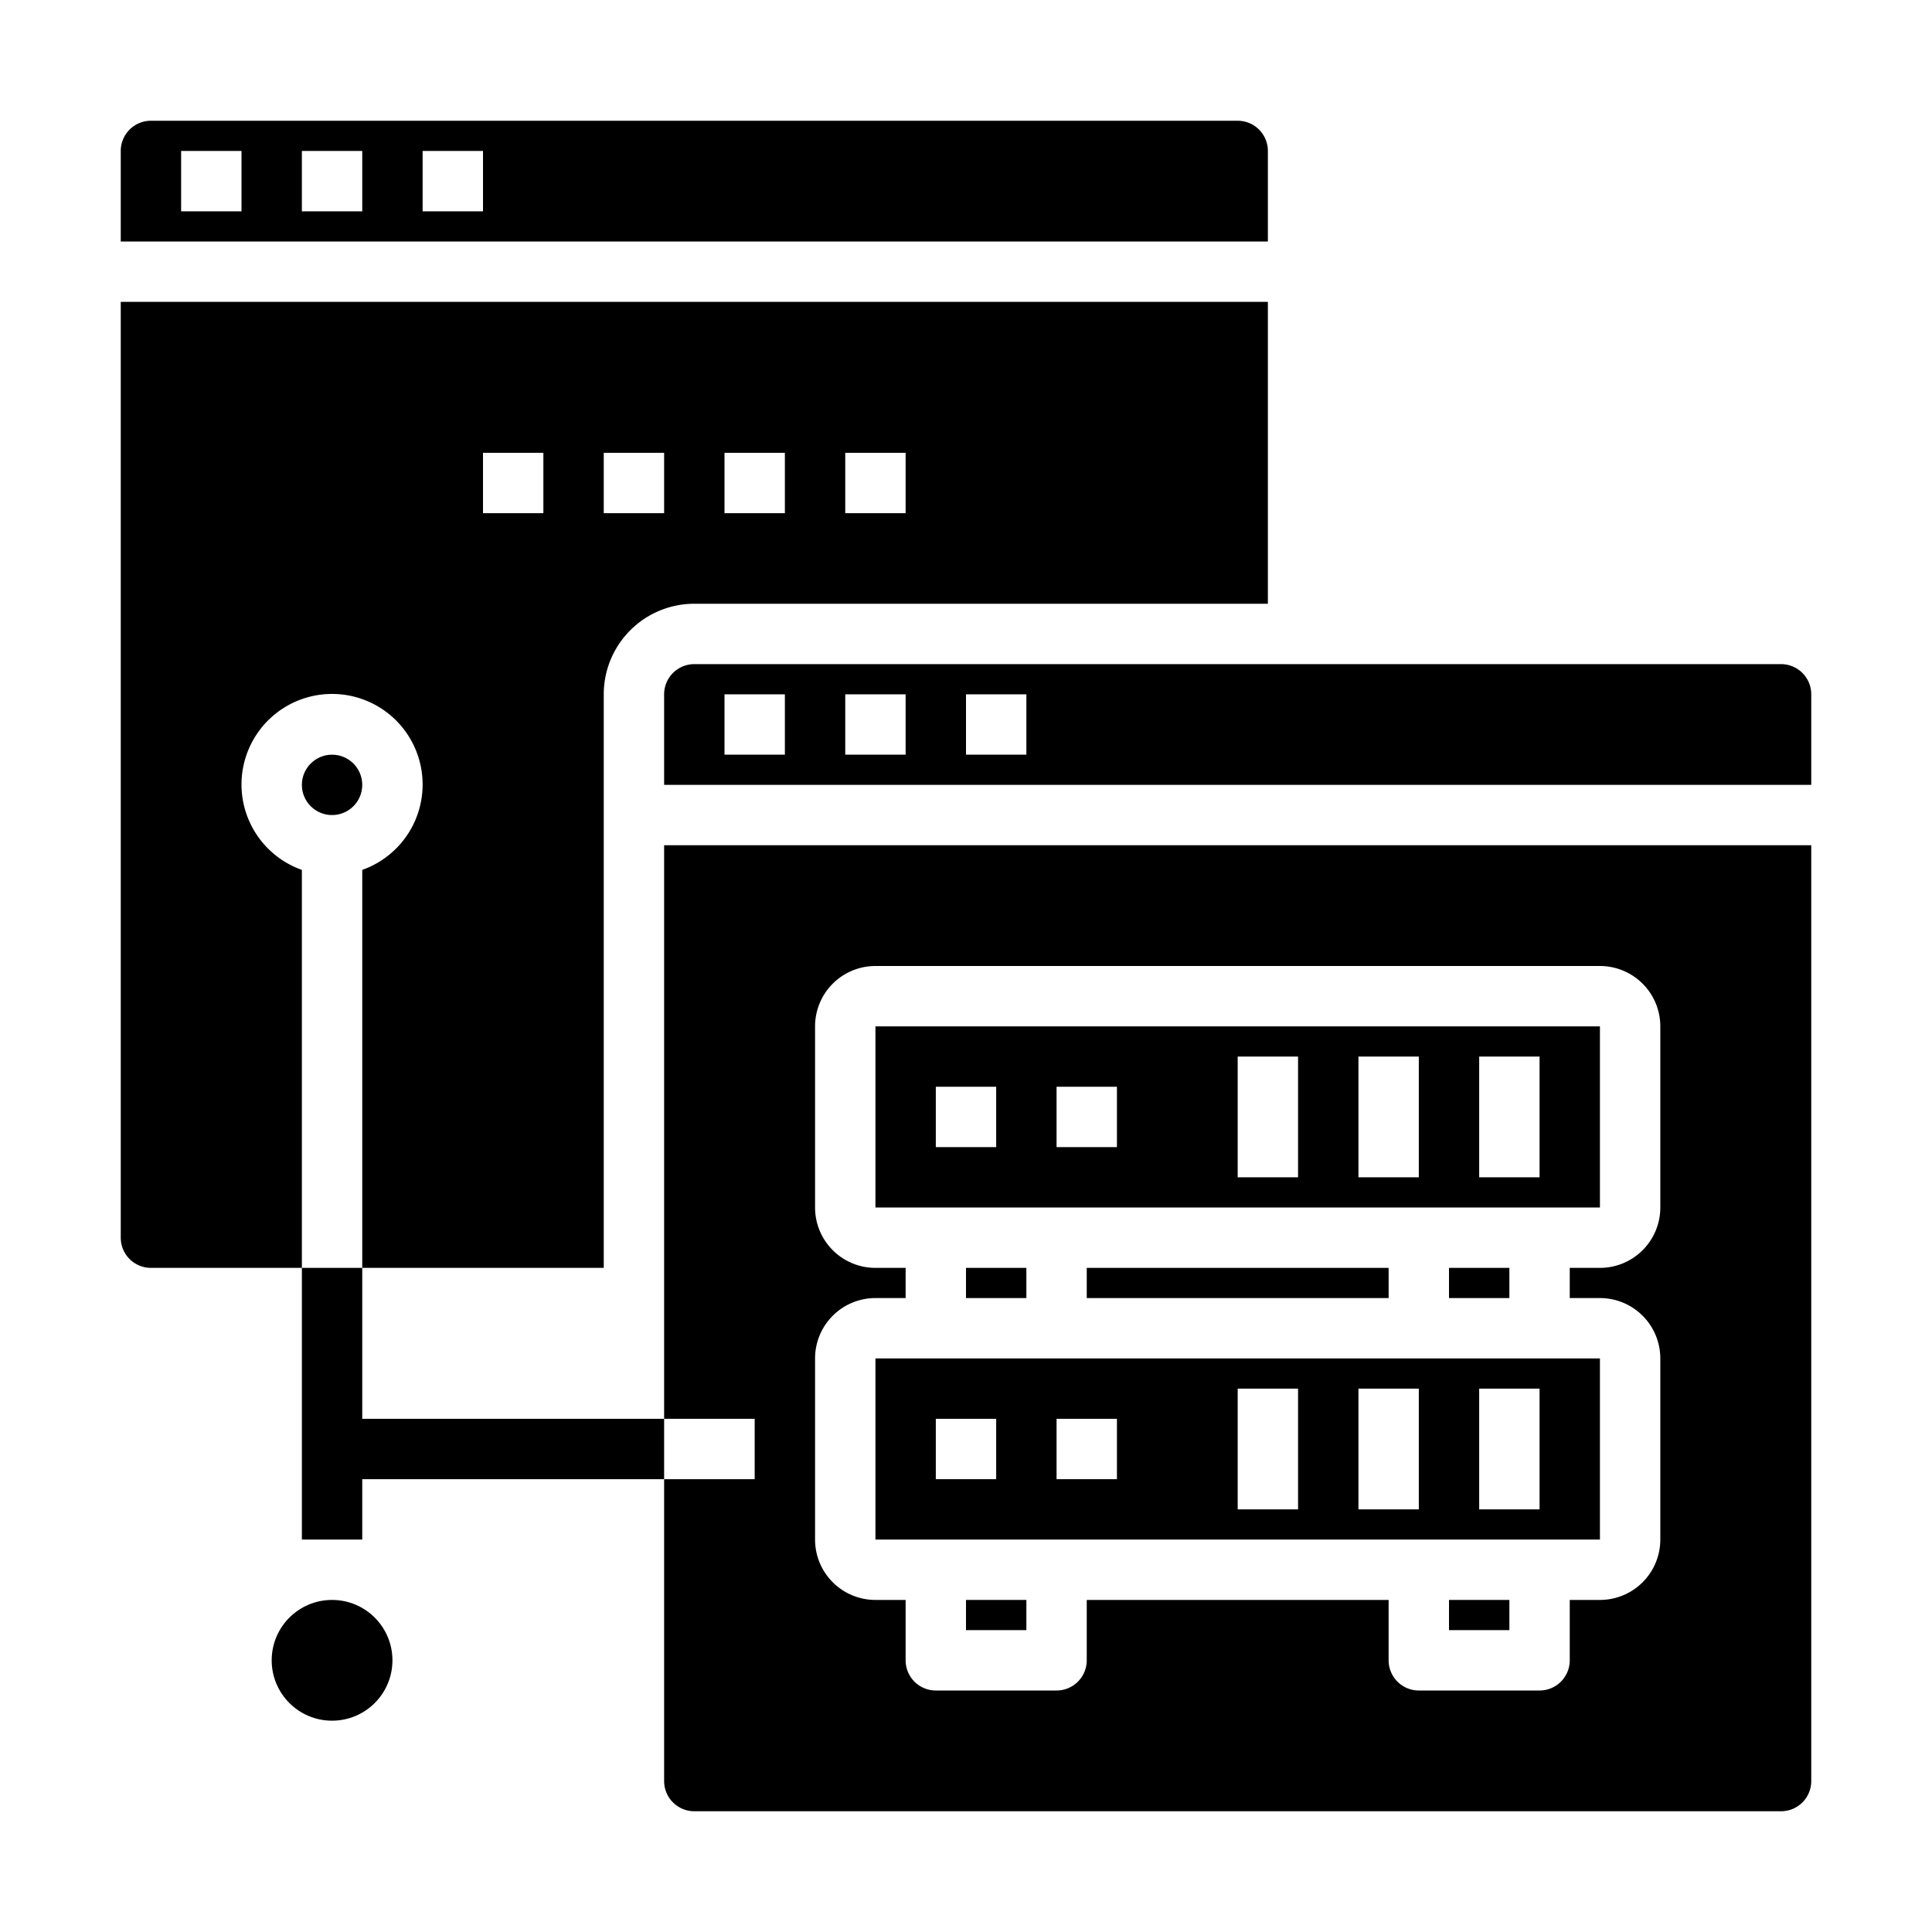 <svg xmlns="http://www.w3.org/2000/svg" viewBox="0 0 64 64" x="0px" y="0px"><g><rect x="11" y="47" width="11" height="2"></rect><rect x="10" y="42" width="2" height="9"></rect><path d="M53,34H29v6H53ZM33,38H31V36h2Zm4,0H35V36h2Zm6,1H41V35h2Zm4,0H45V35h2Zm4,0H49V35h2Z"></path><path d="M22,23v3H60V23a1,1,0,0,0-1-1H23A1,1,0,0,0,22,23Zm10,0h2v2H32Zm-4,0h2v2H28Zm-4,0h2v2H24Z"></path><rect x="36" y="42" width="10" height="1"></rect><rect x="48" y="42" width="2" height="1"></rect><path d="M20,23a3,3,0,0,1,3-3H42V10H4V41a1,1,0,0,0,1,1h5V28.816a3,3,0,1,1,2,0V42h8Zm8-8h2v2H28Zm-4,0h2v2H24Zm-4,0h2v2H20Zm-2,2H16V15h2Z"></path><rect x="32" y="53" width="2" height="1"></rect><circle cx="11" cy="26" r="1"></circle><rect x="48" y="53" width="2" height="1"></rect><path d="M53,45H29v6H53ZM33,49H31V47h2Zm4,0H35V47h2Zm6,1H41V46h2Zm4,0H45V46h2Zm4,0H49V46h2Z"></path><rect x="32" y="42" width="2" height="1"></rect><path d="M41,4H5A1,1,0,0,0,4,5V8H42V5A1,1,0,0,0,41,4ZM8,7H6V5H8Zm4,0H10V5h2Zm4,0H14V5h2Z"></path><path d="M23,60H59a1,1,0,0,0,1-1V28H22V47h3v2H22V59A1,1,0,0,0,23,60Zm4-15a2,2,0,0,1,2-2h1V42H29a2,2,0,0,1-2-2V34a2,2,0,0,1,2-2H53a2,2,0,0,1,2,2v6a2,2,0,0,1-2,2H52v1h1a2,2,0,0,1,2,2v6a2,2,0,0,1-2,2H52v2a1,1,0,0,1-1,1H47a1,1,0,0,1-1-1V53H36v2a1,1,0,0,1-1,1H31a1,1,0,0,1-1-1V53H29a2,2,0,0,1-2-2Z"></path><circle cx="11" cy="55" r="2"></circle></g></svg>